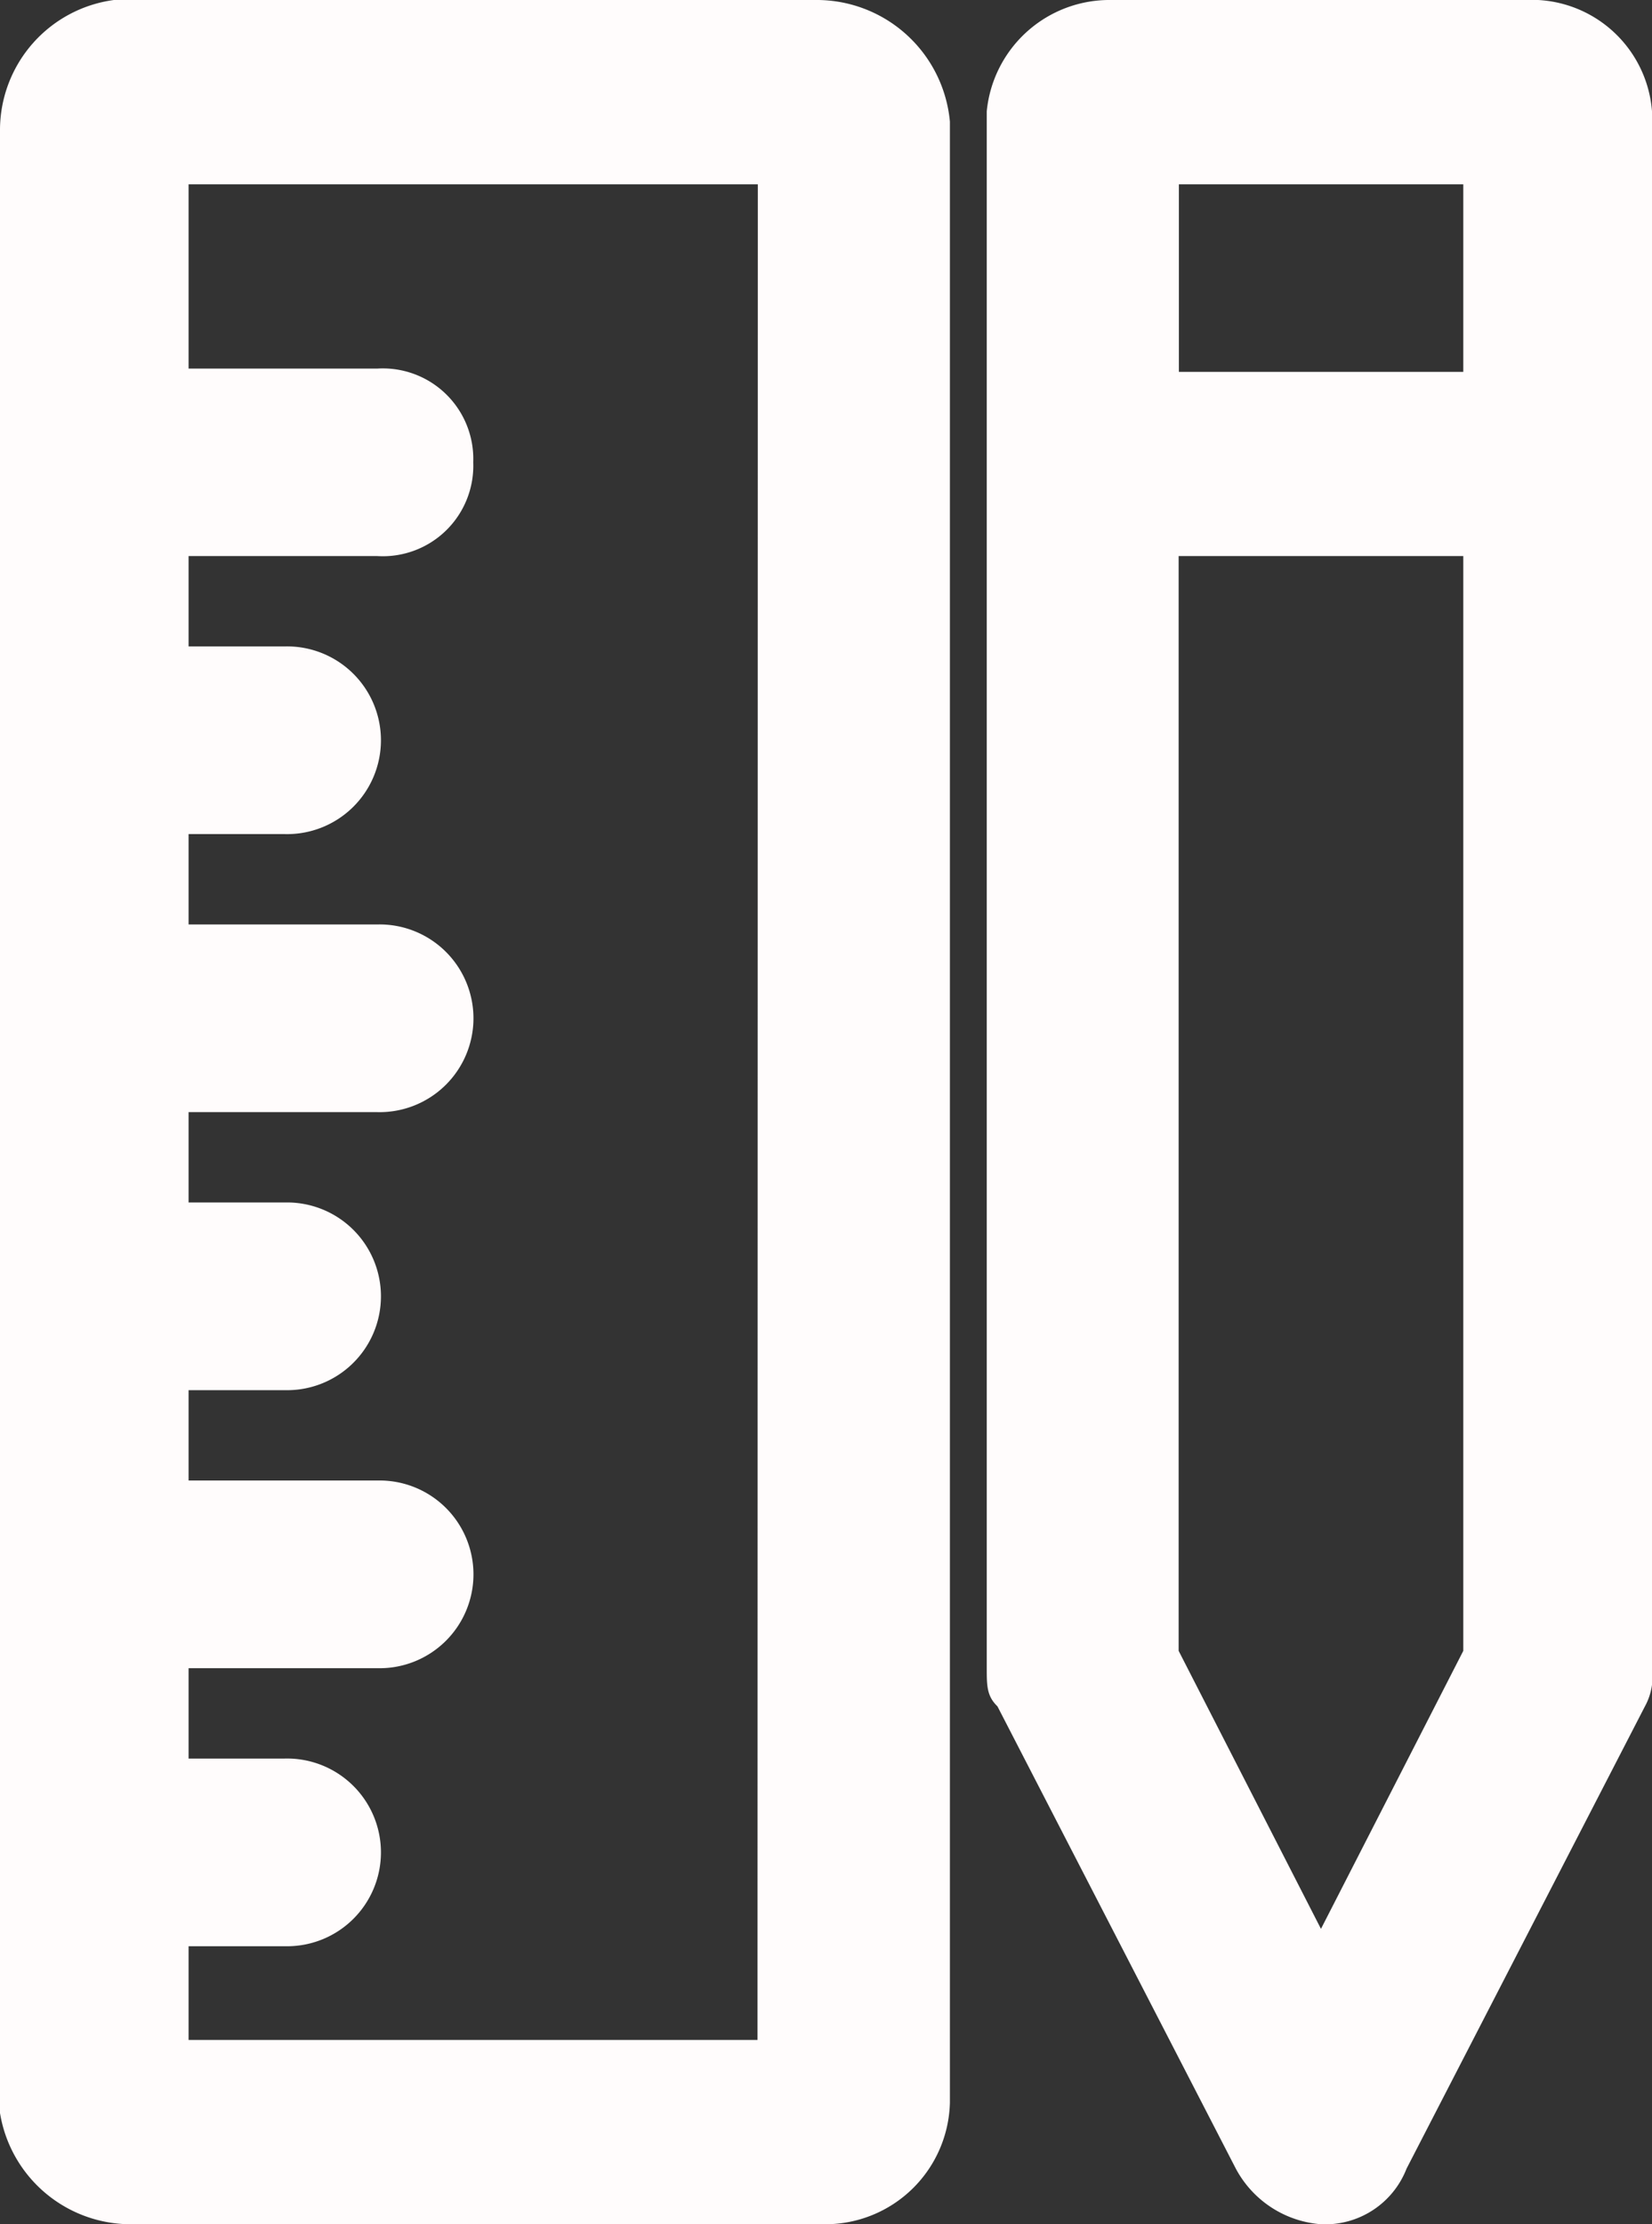 <svg xmlns="http://www.w3.org/2000/svg" width="26" height="35" viewBox="0 0 26 35"><rect x="0" y="0" width="26" height="35" fill="#333333" stroke="none"/><g transform="translate(-8)" opacity="1"><path d="M20.822,0H9.792A2.067,2.067,0,0,0,8,2.023V33.25A2.086,2.086,0,0,0,10.072,35H20.99a1.961,1.961,0,0,0,1.96-1.914V1.914A2.106,2.106,0,0,0,20.822,0Zm-.9,32.1H10.968V30.625h1.512a1.477,1.477,0,1,0,0-2.953H10.968V26.25h2.968a1.477,1.477,0,1,0,0-2.953H10.968V21.875h1.512a1.477,1.477,0,1,0,0-2.953H10.968V17.5h2.968a1.477,1.477,0,1,0,0-2.953H10.968V13.125h1.512a1.477,1.477,0,1,0,0-2.953H10.968V8.75h2.968a1.424,1.424,0,0,0,1.512-1.477A1.424,1.424,0,0,0,13.935,5.8H10.968V2.9h8.959Z" fill="#fffcfc"/><path d="M45.979,0H39.26A1.941,1.941,0,0,0,37.3,1.75v24.5c0,.273,0,.438.168.6l3.751,7.273A1.661,1.661,0,0,0,42.563,35a1.375,1.375,0,0,0,1.344-.875l3.751-7.273a.973.973,0,0,0,.112-.6V1.75A1.9,1.9,0,0,0,45.979,0ZM44.8,25.977l-2.24,4.375-2.24-4.375V8.75H44.8Zm0-20.125H40.324V2.9H44.8Z" transform="translate(-13.77)" fill="#fffcfc"/></g></svg>